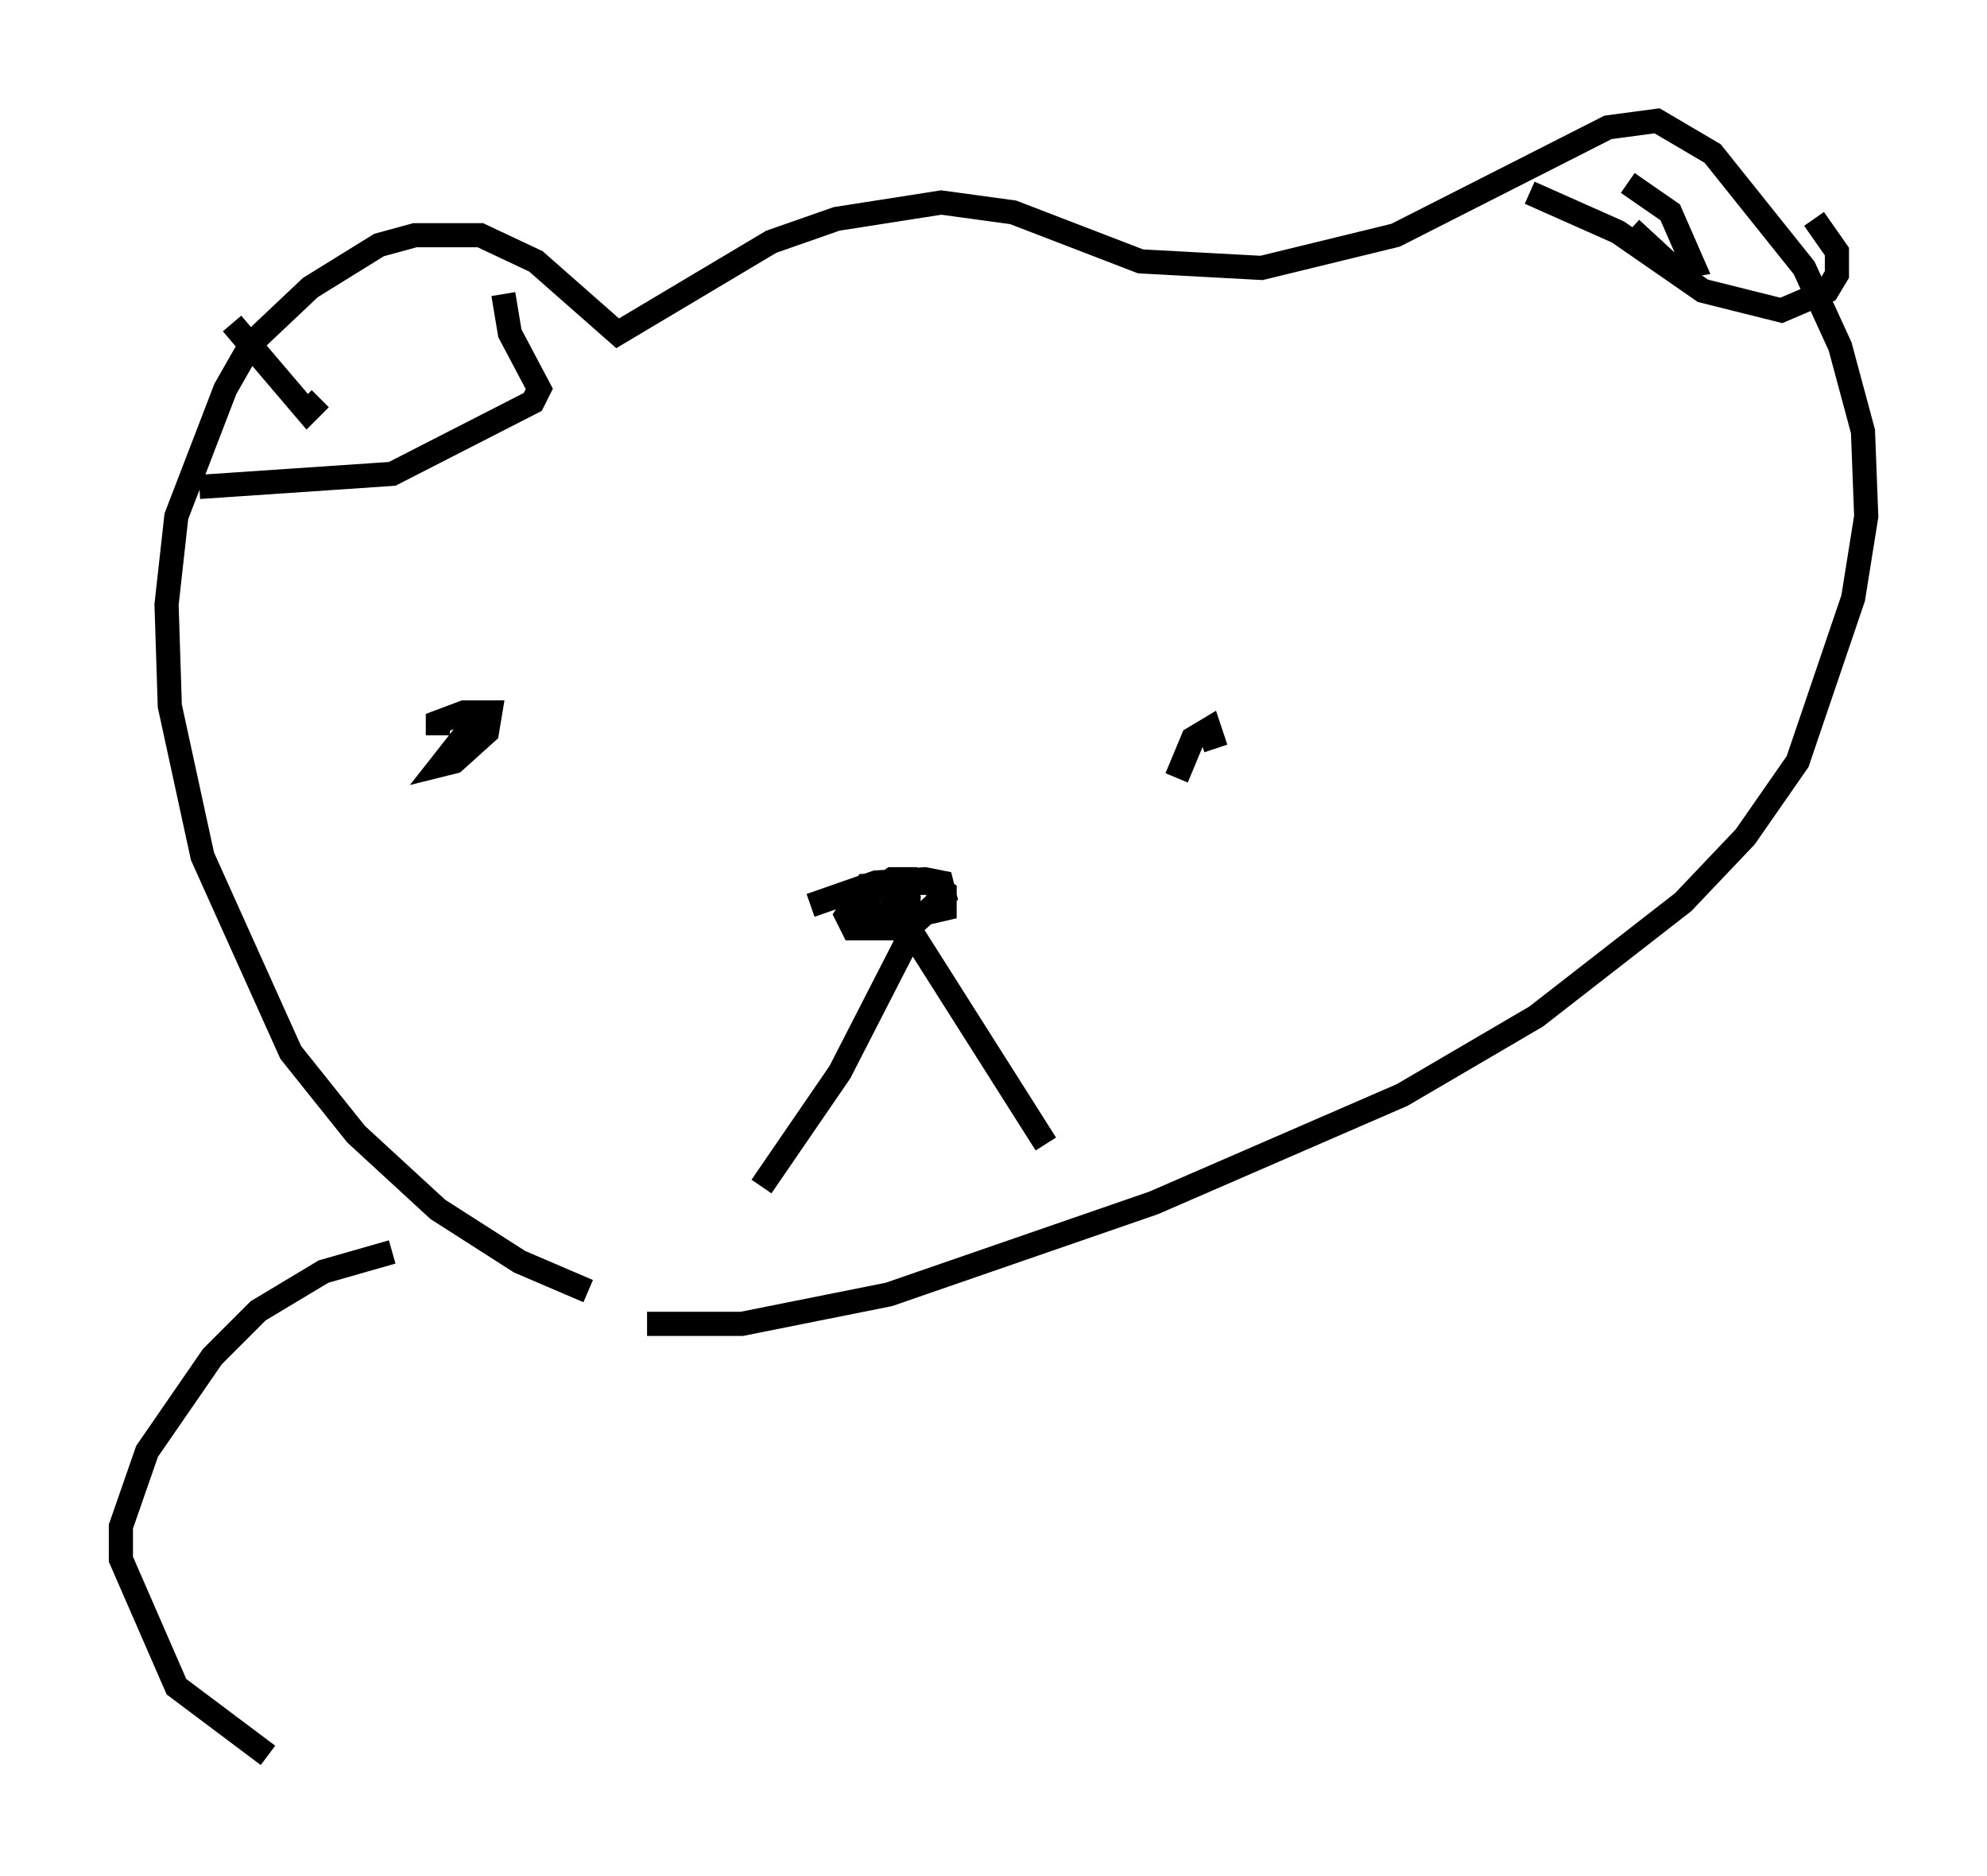 <?xml version="1.0" encoding="utf-8" ?>
<svg baseProfile="full" height="77.658" version="1.1" width="82.259" xmlns="http://www.w3.org/2000/svg" xmlns:ev="http://www.w3.org/2001/xml-events" xmlns:xlink="http://www.w3.org/1999/xlink"><defs /><rect fill="white" height="77.658" width="82.259" x="0" y="0" /><path d="M26.651, 53.714 m-2.3, -0.271 l-2.842, -1.218 -3.383, -2.165 l-3.383, -3.112 -2.706, -3.383 l-3.654, -8.119 -1.353, -6.225 l-0.135, -4.195 0.406, -3.654 l2.03, -5.277 1.083, -1.894 l2.436, -2.3 2.842, -1.759 l1.488, -0.406 2.706, 0.0 l2.3, 1.083 3.383, 2.977 l6.36, -3.789 2.706, -0.947 l4.33, -0.677 2.977, 0.406 l5.277, 2.03 5.007, 0.271 l5.548, -1.353 8.796, -4.465 l2.03, -0.271 2.3, 1.353 l3.789, 4.736 1.488, 3.248 l0.947, 3.518 0.135, 3.518 l-0.541, 3.383 -2.3, 6.766 l-2.165, 3.112 -2.571, 2.706 l-6.089, 4.736 -5.548, 3.248 l-10.284, 4.465 -10.961, 3.789 l-6.089, 1.218 -3.924, 0.0 m9.202, -16.644 l-0.406, -0.812 1.353, -0.947 l0.541, 0.0 0.0, 0.541 l-0.541, 0.271 -0.271, -0.541 l0.677, 0.0 0.271, 0.541 l-0.135, 1.894 -2.706, 5.277 l-3.248, 4.736 m5.683, -11.367 l6.089, 9.607 m-25.169, -16.915 l0.0, -0.541 1.083, -0.406 l1.083, 0.0 -0.135, 0.812 l-1.353, 1.218 -0.541, 0.135 l1.488, -1.894 m28.958, 2.436 l0.677, -1.624 0.677, -0.406 l0.271, 0.812 m-42.083, -10.825 l7.984, -0.541 5.819, -2.977 l0.271, -0.541 -1.218, -2.3 l-0.271, -1.624 m42.489, -4.195 l3.654, 1.624 3.518, 2.436 l3.248, 0.812 1.894, -0.812 l0.406, -0.677 0.0, -0.947 l-0.947, -1.353 m-7.713, -1.488 l1.759, 1.218 0.947, 2.165 l-0.812, 0.135 -1.759, -1.624 m-57.915, 3.924 l3.112, 3.654 0.541, -0.541 m20.297, 20.974 l2.706, -0.947 2.03, -0.135 l0.677, 0.135 0.135, 0.541 l-1.488, 1.353 -2.3, 0.0 l-0.271, -0.541 0.812, -1.218 l2.571, -0.135 0.677, 0.406 l0.0, 0.677 -1.759, 0.406 l-1.624, -0.271 m-19.486, 14.073 l-2.842, 0.812 -2.706, 1.624 l-1.894, 1.894 -2.706, 3.924 l-1.083, 3.112 0.0, 1.353 l2.3, 5.277 3.789, 2.842 " fill="none" stroke="black" stroke-width="1" /></svg>
